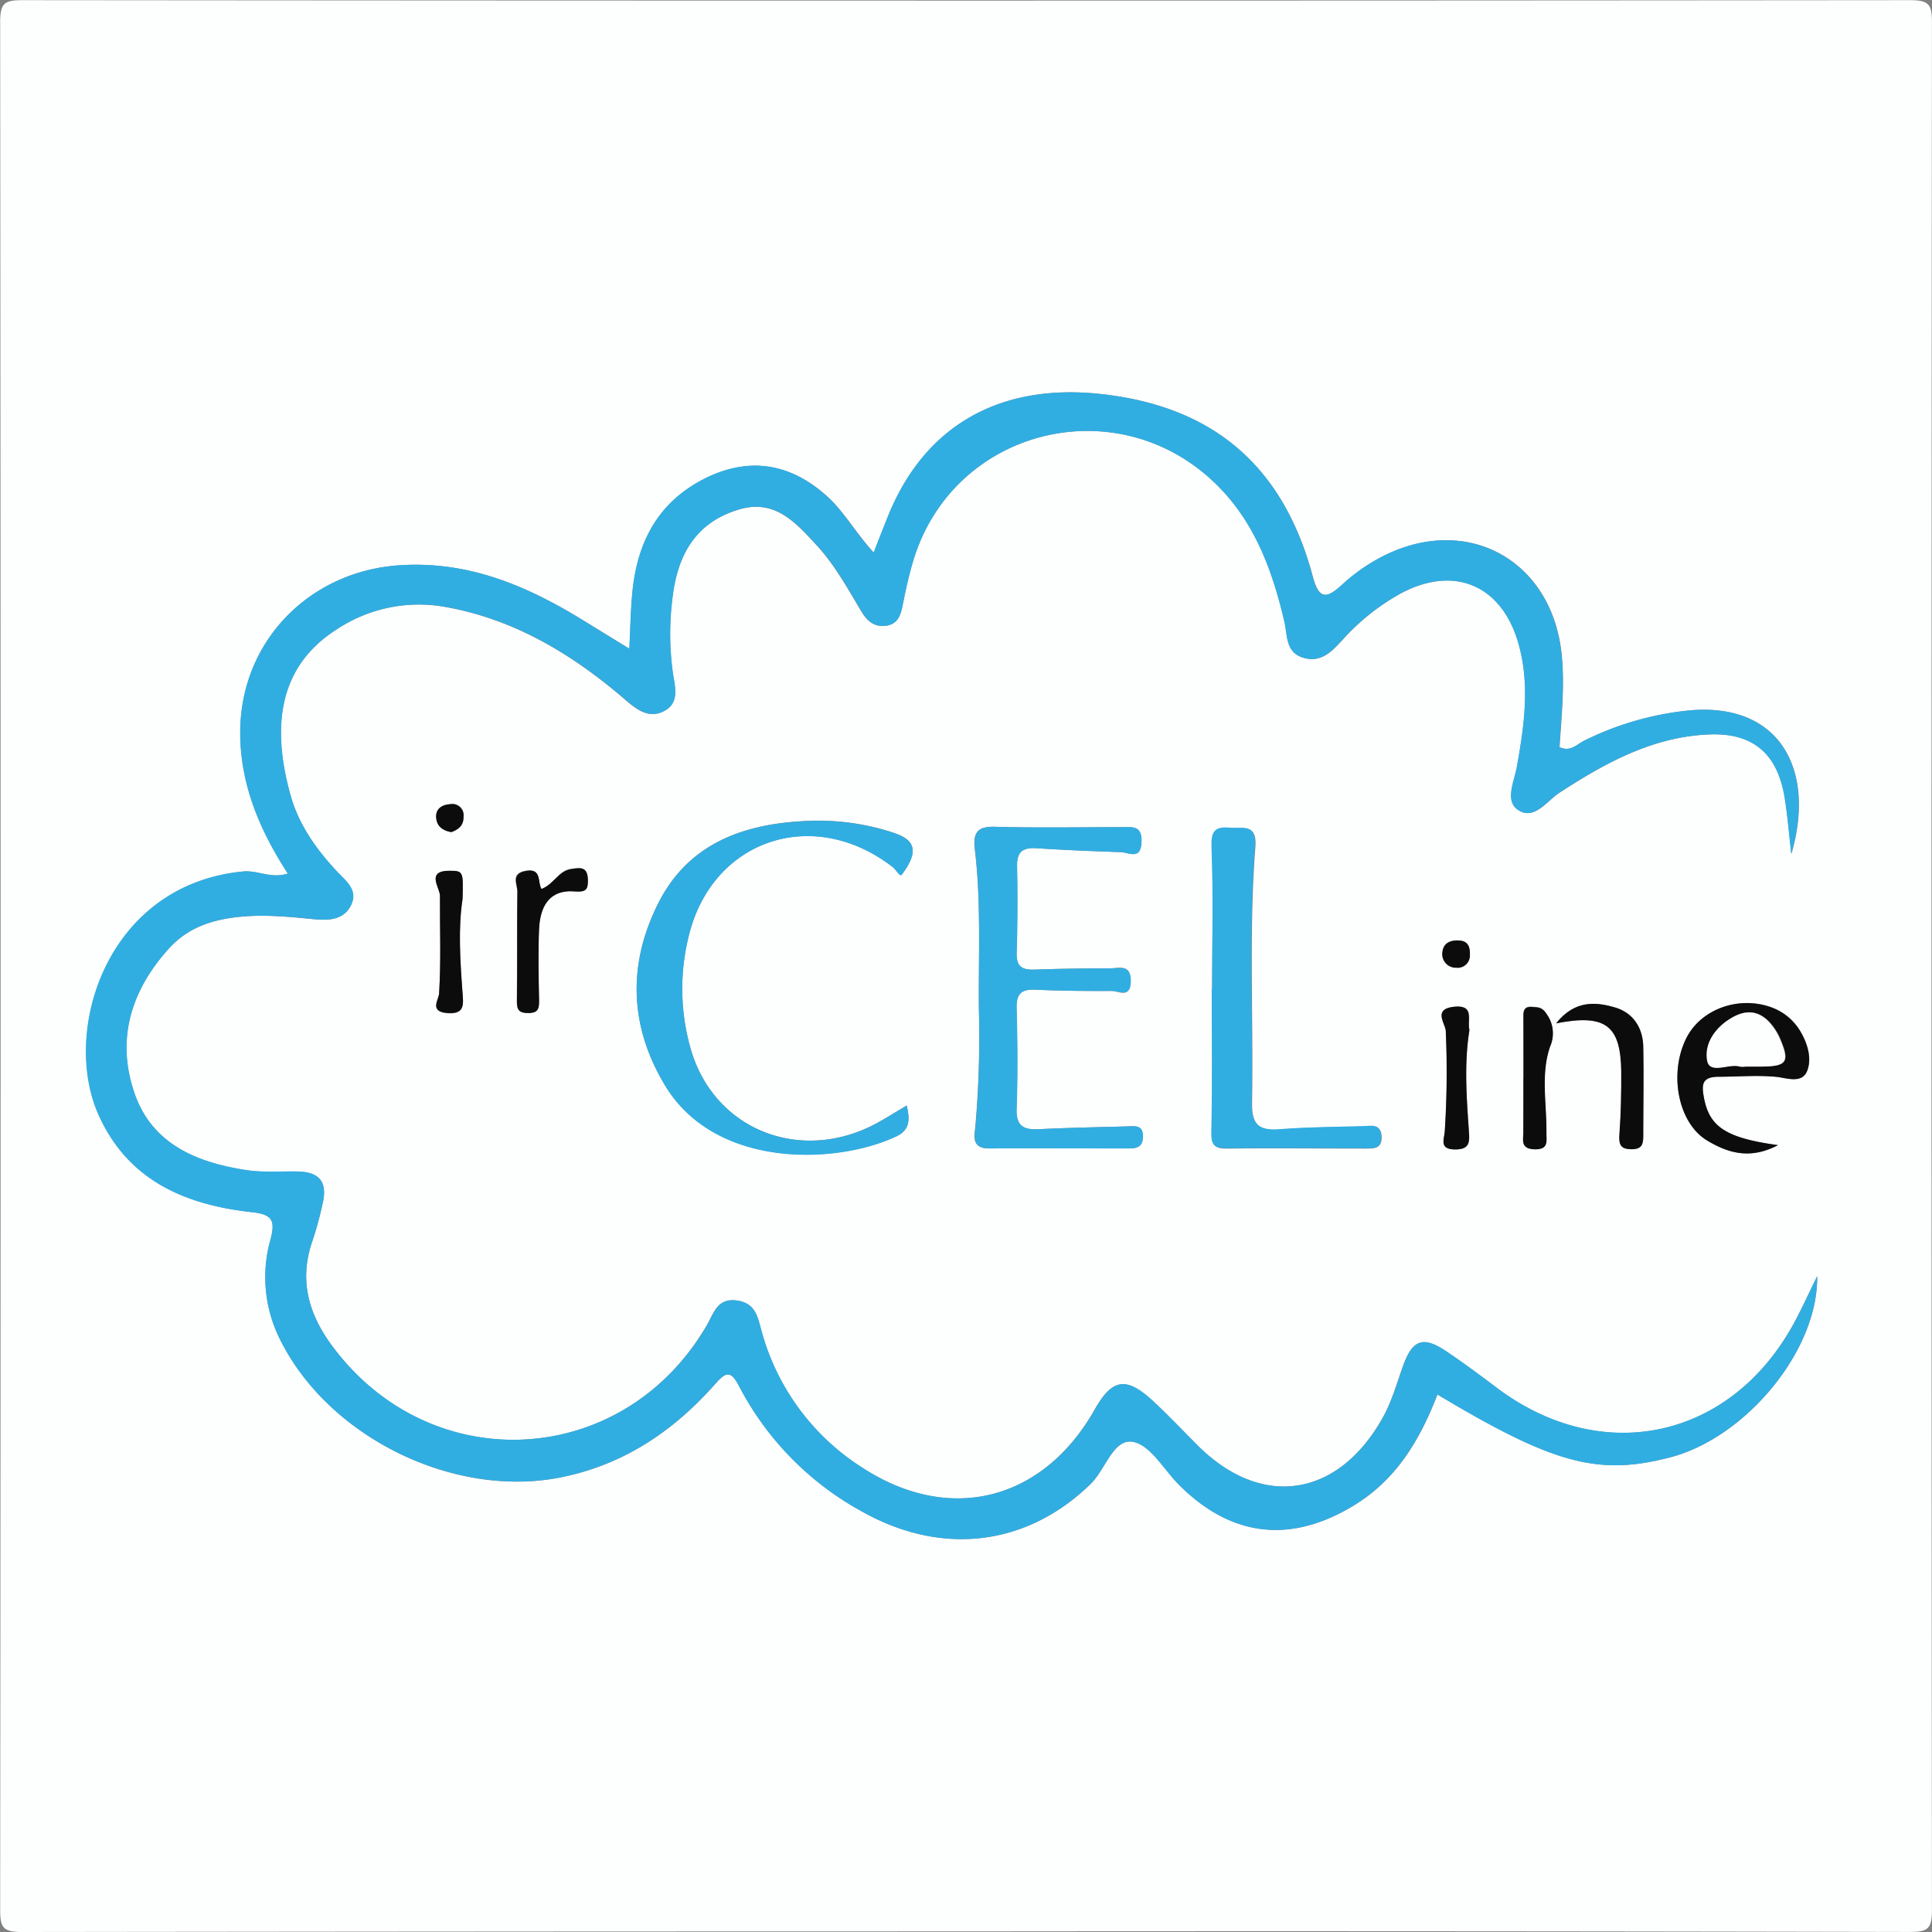 <svg id="ba39b2b3-a213-42cf-a7d1-6a3d5ab41e0e" data-name="Irceline" xmlns="http://www.w3.org/2000/svg" viewBox="0 0 355.21 355.21"><rect x="0" y="0" width="355.21" height="355.21" fill="#808080" stroke="none"/><defs><style>.b244f572-6d5f-4e62-9951-8f61c549b104{fill:#fdfefe;}.f13a9838-5e53-452c-a9a6-8c57c206e776{fill:#30aee2;}.b7411498-0a4c-49ac-b936-5a23be2e2198{fill:#0c0c0c;}</style></defs><title>irceline</title><g id="be41efe4-c024-4171-8bcf-f26a51bdaa79" data-name="Irceline"><path class="b244f572-6d5f-4e62-9951-8f61c549b104" d="M178.43,356q-86.75,0-173.5.11c-3.56,0-4-.89-4-4.18q.16-173.49,0-347c0-3.55.88-4,4.17-4q173.49.16,347,0c3.55,0,4,.88,4,4.17q-.16,173.49,0,347c0,3.55-.88,4-4.17,4Q265.19,355.91,178.43,356ZM335,235.54c-1.36,2.77-2.64,5.58-4.09,8.29C319.35,265.48,295.51,270.75,276,256c-3.06-2.3-6.13-4.6-9.31-6.72-4.14-2.76-6.09-2.08-7.81,2.67-1.18,3.28-2.09,6.64-3.83,9.72-8.25,14.62-22.29,16.68-34,4.95-2.7-2.71-5.34-5.49-8.14-8.1-5-4.6-7.52-4.18-10.76,1.55-9.45,16.69-26.52,21.1-42.52,10.8a43.2,43.2,0,0,1-18.68-25.06c-.73-2.56-1-5.26-4.5-5.79-3.67-.55-4.3,2.28-5.6,4.53C115.48,271,80,272.9,61.88,248.25c-4.32-5.88-6-12.11-3.53-19.22a64.78,64.78,0,0,0,1.84-6.72c1-4.07-.52-5.93-4.64-6-3.15-.05-6.36.21-9.46-.27-9.12-1.43-17.36-4.84-20.56-14.35C22.24,191.9,25,183,31.84,175.4c3-3.38,6.77-5,11.29-5.7,5.21-.81,10.27-.3,15.4.2,2.74.26,5.57.22,6.94-2.68,1.26-2.68-1-4.36-2.56-6-3.81-4.07-7-8.54-8.56-13.9-3.81-13.46-1.87-24.1,8.38-30.66a27.32,27.32,0,0,1,20-4.17c12.49,2.21,23,8.47,32.51,16.54,2.32,2,4.79,4.33,7.95,2.49,2.82-1.64,1.64-4.77,1.34-7.33a52.38,52.38,0,0,1,.29-15.41c1.26-7,4.75-12,11.72-14.14,6.74-2.12,10.57,2.27,14.45,6.46,3.42,3.69,5.8,8.11,8.37,12.38,1,1.66,2.45,2.81,4.53,2.46s2.65-2.15,3-4c.5-2.61,1.09-5.21,1.84-7.76C176,79.66,206.41,72,224.69,90.09c7,7,10.2,15.8,12.39,25.16.57,2.45.16,5.61,3.47,6.58s5.26-1.19,7.22-3.32a41.11,41.11,0,0,1,10.49-8.4c9.84-5.37,18.68-1.79,21.81,9,2.19,7.56,1.1,15.19-.26,22.76-.49,2.73-2.25,6.26.2,7.93,3,2,5.25-1.61,7.64-3.17,8.44-5.49,17.19-10.3,27.54-10.7,8-.32,12.46,3.5,13.81,11.38.57,3.37.83,6.8,1.27,10.58,4.53-15.6-2.24-27.73-18.47-26.4a55.64,55.64,0,0,0-19.57,5.57c-1.34.64-2.57,2.16-4.59,1.2.37-5.81,1-11.57.35-17.4-1.94-17-17.25-25.41-32.53-17.84a33.69,33.69,0,0,0-7.78,5.37c-2.87,2.64-4.27,2.76-5.41-1.5-5.35-20-18-31.28-39-33.55-18.2-2-32.23,5.54-39.06,22.42-.83,2.07-1.63,4.14-2.65,6.74-3.44-3.74-5.49-7.61-8.74-10.49-6.85-6.09-14.48-7.13-22.56-3-8.54,4.4-12.25,11.82-13.09,21-.3,3.2-.35,6.41-.54,10.17l-8.72-5.36c-10.23-6.26-20.87-10.76-33.33-10-16.9,1-29.63,14.2-29.49,31.07.08,9.45,3.65,17.75,8.75,25.62-3,1-5.54-.63-8.18-.38-25.26,2.41-33.5,29.58-26.55,44.88,5.44,12,16,16.4,28.08,17.75,3.72.41,4.39,1.45,3.49,4.92a25.5,25.5,0,0,0,1.49,18c8.79,18.4,32.35,30,52.29,25.75,11.44-2.41,20.44-8.58,28-17.14,2-2.27,2.87-2.37,4.37.52a55.42,55.42,0,0,0,22.39,22.89c14.84,8.42,30.56,6.43,42.24-5,2.7-2.65,4.15-8.36,7.75-7.71,3.24.59,5.73,5.2,8.57,8,9.67,9.59,20.59,10.72,32.17,3.62,7.79-4.79,12.08-12.11,15.24-20.33,21.39,12.82,29.58,15,42.84,11.55C321.77,265.23,335.17,249.34,335,235.54ZM167.61,204.16c-1.83,1.08-3.49,2.12-5.21,3.07-13.84,7.71-29.81,1.74-34.37-13a40.1,40.1,0,0,1-.63-20.74c4.06-18.12,22.84-24.62,37.6-13.21.71.56,1.24,1.7,1.64,1.48,4.67-6.12.5-7.24-3.65-8.42a44.22,44.22,0,0,0-14.83-1.45c-11.26.67-20.93,4.47-26.27,15.14-5.61,11.2-5.24,22.52,1.22,33.32,9.24,15.42,31.51,14.67,42.57,9.47C168.23,208.65,168.19,206.7,167.61,204.16Zm13.27-17.66a191.73,191.73,0,0,1-.66,21.44c-.19,1.91-.73,4.14,2.58,4.11,8.49-.08,17,0,25.48,0,1.41,0,2.65-.14,2.72-2.05.08-2.47-1.6-2-3.06-2-5.32.15-10.64.24-16,.51-2.83.15-4.28-.51-4.16-3.79.22-6.15.17-12.32,0-18.48-.07-2.68.93-3.49,3.48-3.38,4.66.21,9.32.27,14,.23,1.3,0,3.45,1.48,3.5-1.75s-2-2.43-3.68-2.41c-4.66,0-9.32.07-14,.24-2.25.08-3.36-.54-3.29-3.05q.24-8,.07-16c0-2.68,1.12-3.43,3.6-3.27,5.15.34,10.3.54,15.45.72,1.54.05,3.74,1.55,3.83-1.94.08-3-1.69-2.65-3.53-2.65-7.82,0-15.65.15-23.47-.07-3.35-.1-3.95,1.32-3.62,4.16C181.31,166.85,180.78,176.69,180.88,186.5Zm42.88-3.77h0c0,8.66.12,17.32-.07,26-.06,2.28.12,3.39,2.74,3.35,8.49-.1,17,0,25.49,0,1.55,0,3.09.07,3-2.24s-1.89-1.86-3.29-1.83c-5.15.14-10.32.16-15.46.57-3.9.31-5.14-1-5.07-5,.28-15.65-.61-31.32.61-46.95.34-4.36-2.26-3.29-4.58-3.49-2.86-.26-3.52.67-3.41,3.66C224,165.41,223.76,174.08,223.76,182.73Zm104,28.71c-9.71-1.33-12.67-3.42-13.61-8.92-.38-2.2-.36-3.67,2.76-3.67,3.46,0,6.89-.31,10.39,0,1.92.16,4.81,1.39,5.83-1,.94-2.2.19-4.9-1.1-7.14a10.23,10.23,0,0,0-5.16-4.51c-6.09-2.37-13.2.15-15.91,5.54-3.26,6.49-1.56,15.62,3.84,18.85C318.54,212.84,322.61,214.17,327.79,211.44Zm-227.33-47.1c-.76-1.26.09-3.85-2.84-3.36S96,163.42,96,164.78c-.1,6.65,0,13.29-.09,19.94,0,1.58.13,2.39,2.07,2.4s2.07-.9,2-2.43c-.08-4.32-.18-8.65,0-13,.17-4,1.79-7.3,6.5-6.93,2.21.18,2.53-.38,2.47-2.27-.09-2.39-1.52-2.07-3.1-1.84C103.58,161,102.73,163.48,100.46,164.34ZM287,189.05c9.18-1.8,11.9.43,12,8.88,0,3.82-.05,7.65-.33,11.45-.13,1.87.11,2.79,2.22,2.81,1.86,0,2.16-.85,2.15-2.43,0-5.48.12-11,0-16.46-.08-3.45-1.85-6.19-5.15-7.16C294.17,185.06,290.37,184.8,287,189.05Zm-15.91,1.25c-.47-1.83,1.12-4.75-2.89-4.29s-1.49,3.15-1.46,4.49a169.51,169.51,0,0,1-.19,18.45c-.12,1.46-1,3.29,1.94,3.28,2.51,0,2.64-1.22,2.51-3.1C270.55,202.84,270.05,196.54,271.06,190.3ZM85.94,166.21c.15-5.14.14-5.17-2.42-5.17-4.38,0-1.72,3.12-1.73,4.59,0,6,.21,12-.16,18-.07,1.13-1.83,3.28,1.47,3.56s3-1.68,2.84-3.67C85.5,177.5,85.12,171.55,85.94,166.21Zm195,33c0,3.31,0,6.62,0,9.93,0,1.39-.52,2.93,2,3,2.71.1,2.22-1.48,2.24-3.13.07-5.26-1.07-10.65.67-15.73a6,6,0,0,0-.59-5.94c-.84-1.37-1.6-1.27-2.65-1.36-1.81-.16-1.65,1.12-1.65,2.29C281,192,281,195.61,281,199.25Zm-12-25.43c-1.44,0-2.61.49-2.86,2a2.49,2.49,0,0,0,2.51,3,2.26,2.26,0,0,0,2.5-2.42C271.16,174.93,270.71,173.83,269,173.82Zm-185-19.93c1.33-.51,2.23-1.2,2.21-2.82a2.07,2.07,0,0,0-2.44-2.3c-1.62.08-2.88.95-2.54,2.82C81.38,153,82.53,153.66,83.9,153.89Z" transform="translate(-0.9 -0.9)"/><path class="f13a9838-5e53-452c-a9a6-8c57c206e776" d="M335,235.54c.18,13.8-13.22,29.69-27,33.29-13.26,3.46-21.45,1.27-42.84-11.55-3.16,8.22-7.45,15.54-15.24,20.33-11.58,7.1-22.5,6-32.17-3.62-2.84-2.82-5.33-7.43-8.57-8-3.6-.65-5,5.06-7.75,7.71-11.68,11.44-27.4,13.43-42.24,5a55.42,55.42,0,0,1-22.39-22.89c-1.5-2.89-2.37-2.79-4.37-.52-7.55,8.56-16.55,14.73-28,17.14-19.94,4.2-43.5-7.35-52.29-25.75a25.5,25.5,0,0,1-1.49-18c.9-3.47.23-4.51-3.49-4.92C35,222.43,24.51,218,19.07,206c-7-15.3,1.29-42.47,26.55-44.88,2.64-.25,5.14,1.4,8.18.38-5.1-7.87-8.67-16.17-8.75-25.62-.14-16.87,12.59-30,29.49-31.07,12.46-.77,23.1,3.73,33.33,10l8.72,5.36c.19-3.76.24-7,.54-10.17.84-9.17,4.55-16.59,13.09-21,8.08-4.15,15.71-3.11,22.56,3,3.25,2.88,5.3,6.75,8.74,10.49,1-2.6,1.82-4.67,2.65-6.74C171,78.88,185,71.38,203.23,73.34c21.06,2.27,33.69,13.54,39,33.55,1.14,4.26,2.54,4.14,5.41,1.5a33.69,33.69,0,0,1,7.78-5.37c15.28-7.57,30.59.86,32.53,17.84.66,5.83,0,11.59-.35,17.4,2,1,3.25-.56,4.59-1.2a55.64,55.64,0,0,1,19.57-5.57c16.23-1.33,23,10.8,18.47,26.4-.44-3.78-.7-7.21-1.27-10.58-1.35-7.88-5.82-11.7-13.81-11.38-10.35.4-19.1,5.21-27.54,10.7-2.39,1.56-4.68,5.19-7.64,3.17-2.45-1.67-.69-5.2-.2-7.93,1.36-7.57,2.45-15.2.26-22.76-3.13-10.79-12-14.37-21.81-9a41.11,41.11,0,0,0-10.49,8.4c-2,2.13-3.92,4.3-7.22,3.32s-2.9-4.13-3.47-6.58c-2.19-9.36-5.37-18.2-12.39-25.16C206.41,72,176,79.66,168.77,104.16c-.75,2.55-1.34,5.15-1.84,7.76-.37,1.89-.8,3.67-3,4s-3.53-.8-4.53-2.46c-2.57-4.27-4.95-8.69-8.37-12.38-3.88-4.19-7.71-8.58-14.45-6.46-7,2.19-10.46,7.16-11.72,14.14a52.38,52.38,0,0,0-.29,15.41c.3,2.56,1.48,5.69-1.34,7.33-3.16,1.84-5.63-.53-7.95-2.49-9.54-8.07-20-14.33-32.51-16.54a27.32,27.32,0,0,0-20,4.17c-10.25,6.56-12.19,17.2-8.38,30.66,1.52,5.36,4.75,9.83,8.56,13.9,1.52,1.62,3.82,3.3,2.56,6-1.37,2.9-4.2,2.94-6.94,2.68-5.13-.5-10.19-1-15.4-.2-4.52.71-8.25,2.32-11.29,5.7-6.86,7.64-9.6,16.5-6.31,26.29C28.73,211.2,37,214.61,46.09,216c3.1.48,6.31.22,9.46.27,4.12.07,5.6,1.93,4.64,6A64.78,64.78,0,0,1,58.35,229c-2.51,7.11-.79,13.34,3.53,19.22,18.13,24.65,53.6,22.79,69-3.67,1.3-2.25,1.93-5.08,5.6-4.53,3.47.53,3.77,3.23,4.5,5.79a43.2,43.2,0,0,0,18.68,25.06c16,10.3,33.07,5.89,42.52-10.8,3.24-5.73,5.81-6.15,10.76-1.55,2.8,2.61,5.44,5.39,8.14,8.1,11.71,11.73,25.75,9.67,34-4.95,1.74-3.08,2.65-6.44,3.83-9.72,1.72-4.75,3.67-5.43,7.81-2.67,3.18,2.12,6.25,4.42,9.31,6.72,19.52,14.72,43.36,9.45,54.91-12.2C332.35,241.12,333.63,238.31,335,235.54Z" transform="translate(-0.9 -0.9)"/><path class="f13a9838-5e53-452c-a9a6-8c57c206e776" d="M167.61,204.16c.58,2.54.62,4.49-1.93,5.69-11.06,5.2-33.33,6-42.57-9.47-6.46-10.8-6.83-22.12-1.22-33.32,5.34-10.67,15-14.47,26.27-15.14A44.22,44.22,0,0,1,163,153.37c4.15,1.18,8.32,2.3,3.65,8.42-.4.22-.93-.92-1.64-1.48-14.76-11.41-33.54-4.91-37.6,13.21a40.1,40.1,0,0,0,.63,20.74c4.56,14.71,20.53,20.68,34.37,13C164.12,206.28,165.78,205.24,167.61,204.16Z" transform="translate(-0.9 -0.9)"/><path class="f13a9838-5e53-452c-a9a6-8c57c206e776" d="M180.88,186.5c-.1-9.81.43-19.65-.71-29.43-.33-2.84.27-4.26,3.62-4.16,7.82.22,15.65.07,23.47.07,1.84,0,3.61-.34,3.53,2.65-.09,3.49-2.29,2-3.83,1.94-5.15-.18-10.3-.38-15.45-.72-2.48-.16-3.65.59-3.6,3.27q.17,8-.07,16c-.07,2.51,1,3.13,3.29,3.05,4.66-.17,9.32-.2,14-.24,1.71,0,3.73-.69,3.68,2.41s-2.2,1.73-3.5,1.75c-4.66,0-9.32,0-14-.23-2.55-.11-3.55.7-3.48,3.38.16,6.16.21,12.33,0,18.48-.12,3.28,1.33,3.94,4.16,3.79,5.32-.27,10.64-.36,16-.51,1.46,0,3.14-.48,3.06,2-.07,1.91-1.31,2.05-2.72,2.05-8.49,0-17-.05-25.48,0-3.31,0-2.77-2.2-2.58-4.11A191.73,191.73,0,0,0,180.88,186.5Z" transform="translate(-0.9 -0.9)"/><path class="f13a9838-5e53-452c-a9a6-8c57c206e776" d="M223.76,182.73c0-8.65.21-17.32-.12-26-.11-3,.55-3.92,3.41-3.66,2.32.2,4.92-.87,4.58,3.49-1.22,15.63-.33,31.3-.61,46.95-.07,4,1.17,5.29,5.07,5,5.14-.41,10.31-.43,15.46-.57,1.4,0,3.15-.59,3.29,1.83s-1.41,2.24-3,2.24c-8.5,0-17-.06-25.49,0-2.62,0-2.8-1.07-2.74-3.35.19-8.66.07-17.32.07-26Z" transform="translate(-0.9 -0.9)"/><path class="b7411498-0a4c-49ac-b936-5a23be2e2198" d="M327.79,211.44c-5.18,2.73-9.25,1.4-13-.83-5.4-3.23-7.1-12.36-3.84-18.85,2.71-5.39,9.82-7.91,15.91-5.54a10.23,10.23,0,0,1,5.16,4.51c1.29,2.24,2,4.94,1.1,7.14-1,2.37-3.91,1.14-5.83,1-3.5-.31-6.93,0-10.39,0-3.12,0-3.14,1.47-2.76,3.67C315.12,208,318.08,210.11,327.79,211.44Zm-6-14.48h3c4.71,0,5.26-.83,3.42-5.14a11.07,11.07,0,0,0-1.5-2.49c-1.91-2.36-4.21-3-7-1.53-3.24,1.73-5.41,4.76-4.88,8,.45,2.7,4,.54,6,1.16A3.33,3.33,0,0,0,321.75,197Z" transform="translate(-0.9 -0.9)"/><path class="b7411498-0a4c-49ac-b936-5a23be2e2198" d="M100.46,164.34c2.27-.86,3.12-3.31,5.43-3.65,1.58-.23,3-.55,3.1,1.84.06,1.89-.26,2.45-2.47,2.27-4.71-.37-6.33,2.89-6.5,6.93-.19,4.31-.09,8.64,0,13,0,1.53-.06,2.43-2,2.43s-2.09-.82-2.07-2.4c.08-6.65,0-13.29.09-19.94,0-1.36-1.25-3.32,1.63-3.8S99.7,163.08,100.46,164.34Z" transform="translate(-0.9 -0.9)"/><path class="b7411498-0a4c-49ac-b936-5a23be2e2198" d="M287,189.05c3.4-4.25,7.2-4,10.86-2.91,3.3,1,5.07,3.71,5.15,7.16.12,5.49,0,11,0,16.46,0,1.58-.29,2.44-2.15,2.43-2.11,0-2.35-.94-2.22-2.81.28-3.8.35-7.63.33-11.45C298.87,189.48,296.15,187.25,287,189.05Z" transform="translate(-0.9 -0.9)"/><path class="b7411498-0a4c-49ac-b936-5a23be2e2198" d="M271.06,190.3c-1,6.24-.51,12.54-.09,18.83.13,1.88,0,3.09-2.51,3.1-3,0-2.06-1.82-1.94-3.28a169.51,169.51,0,0,0,.19-18.45c0-1.34-2.43-4.05,1.46-4.49S270.59,188.47,271.06,190.3Z" transform="translate(-0.9 -0.9)"/><path class="b7411498-0a4c-49ac-b936-5a23be2e2198" d="M85.94,166.21c-.82,5.34-.44,11.29,0,17.26.15,2,.47,3.95-2.84,3.67s-1.54-2.43-1.47-3.56c.37-6,.12-12,.16-18,0-1.47-2.65-4.58,1.73-4.59C86.08,161,86.09,161.07,85.94,166.21Z" transform="translate(-0.9 -0.9)"/><path class="b7411498-0a4c-49ac-b936-5a23be2e2198" d="M281,199.25c0-3.64,0-7.28,0-10.91,0-1.17-.16-2.45,1.65-2.29,1,.09,1.81,0,2.65,1.36a6,6,0,0,1,.59,5.94c-1.74,5.08-.6,10.47-.67,15.73,0,1.65.47,3.23-2.24,3.13-2.48-.1-2-1.64-2-3C281,205.87,281,202.56,281,199.25Z" transform="translate(-0.9 -0.9)"/><path class="b7411498-0a4c-49ac-b936-5a23be2e2198" d="M269,173.82c1.76,0,2.21,1.11,2.15,2.59a2.26,2.26,0,0,1-2.5,2.42,2.49,2.49,0,0,1-2.51-3C266.34,174.31,267.51,173.77,269,173.82Z" transform="translate(-0.9 -0.9)"/><path class="b7411498-0a4c-49ac-b936-5a23be2e2198" d="M83.9,153.89c-1.37-.23-2.52-.87-2.77-2.3-.34-1.87.92-2.74,2.54-2.82a2.07,2.07,0,0,1,2.44,2.3C86.13,152.69,85.23,153.38,83.9,153.89Z" transform="translate(-0.9 -0.9)"/><path class="b244f572-6d5f-4e62-9951-8f61c549b104" d="M321.75,197a3.33,3.33,0,0,1-1,0c-2-.62-5.55,1.54-6-1.16-.53-3.23,1.64-6.26,4.88-8,2.82-1.5,5.12-.83,7,1.53a11.07,11.07,0,0,1,1.5,2.49c1.84,4.31,1.29,5.1-3.42,5.14Z" transform="translate(-0.9 -0.9)"/></g></svg>